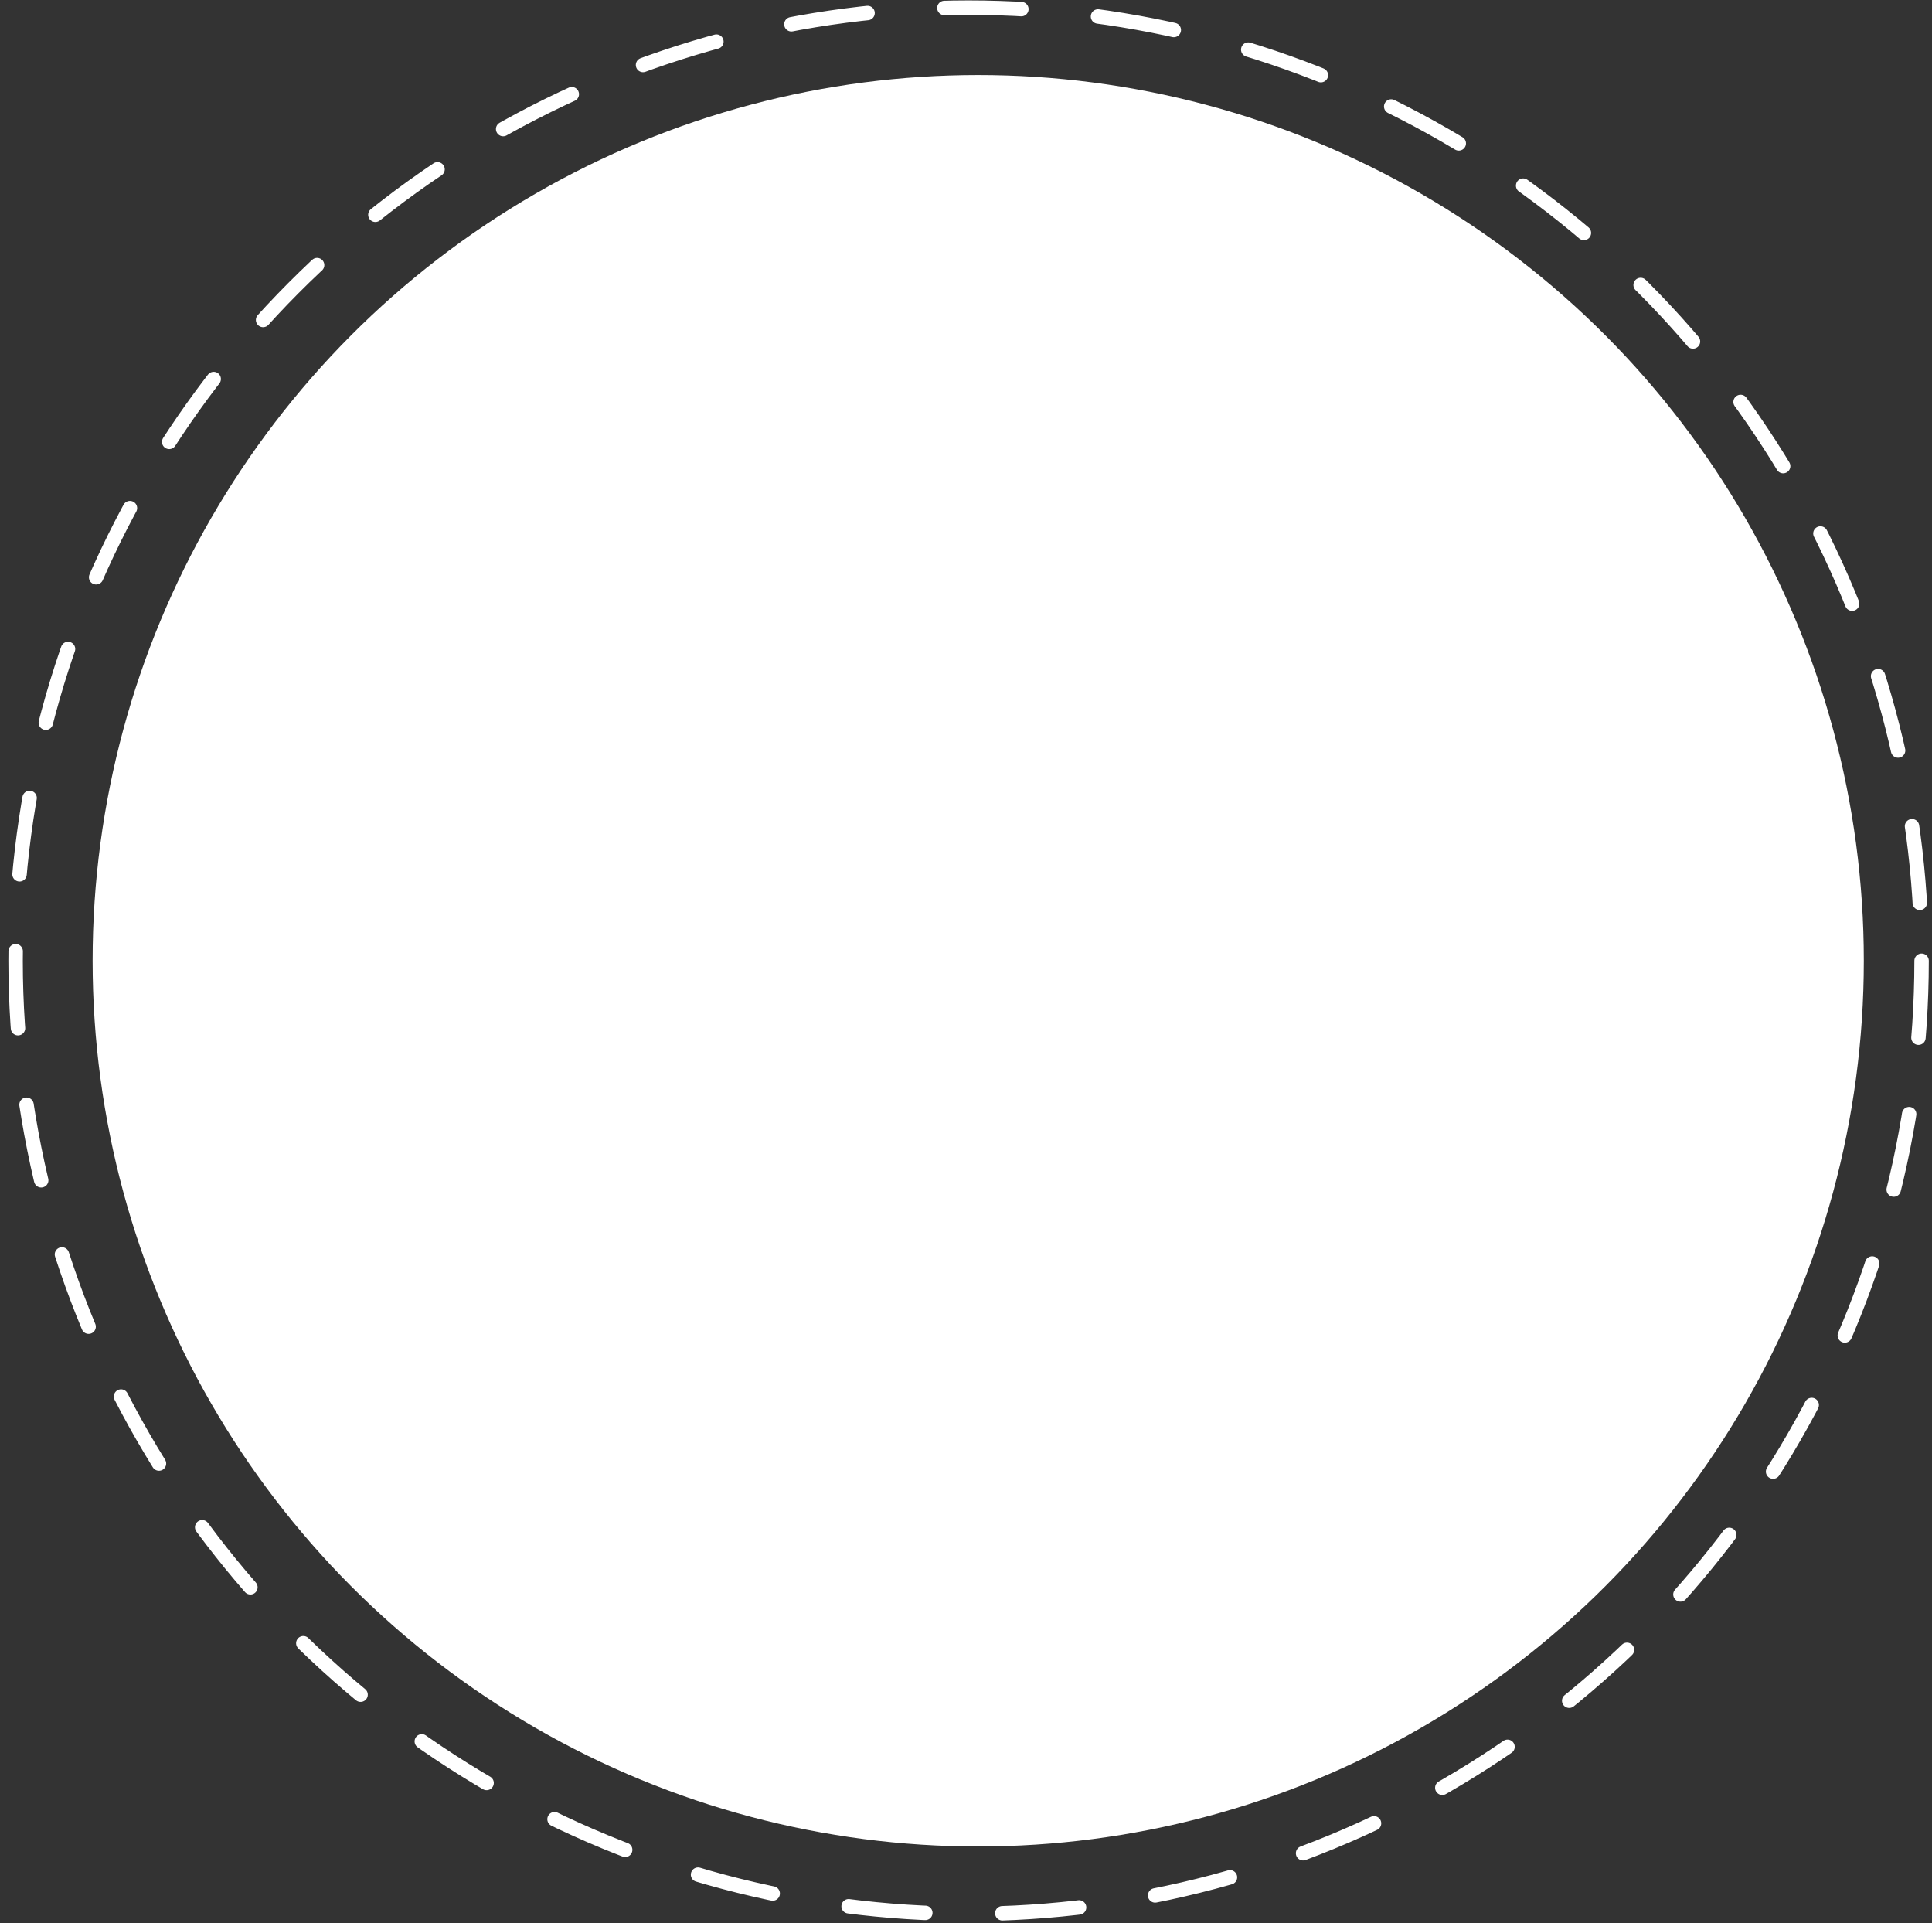 <svg width="216" height="215" viewBox="0 0 216 215" fill="none" xmlns="http://www.w3.org/2000/svg">
<rect x="0" y="0" width="216" height="215" fill="#333333" stroke="none"/>
<circle cx="109.366" cy="107.399" r="99.012" fill="white"/>
<circle cx="108.29" cy="107.399" r="106.546" stroke="white" stroke-width="1.614" stroke-linecap="round" stroke-dasharray="8.61 8.61"/>
</svg>
